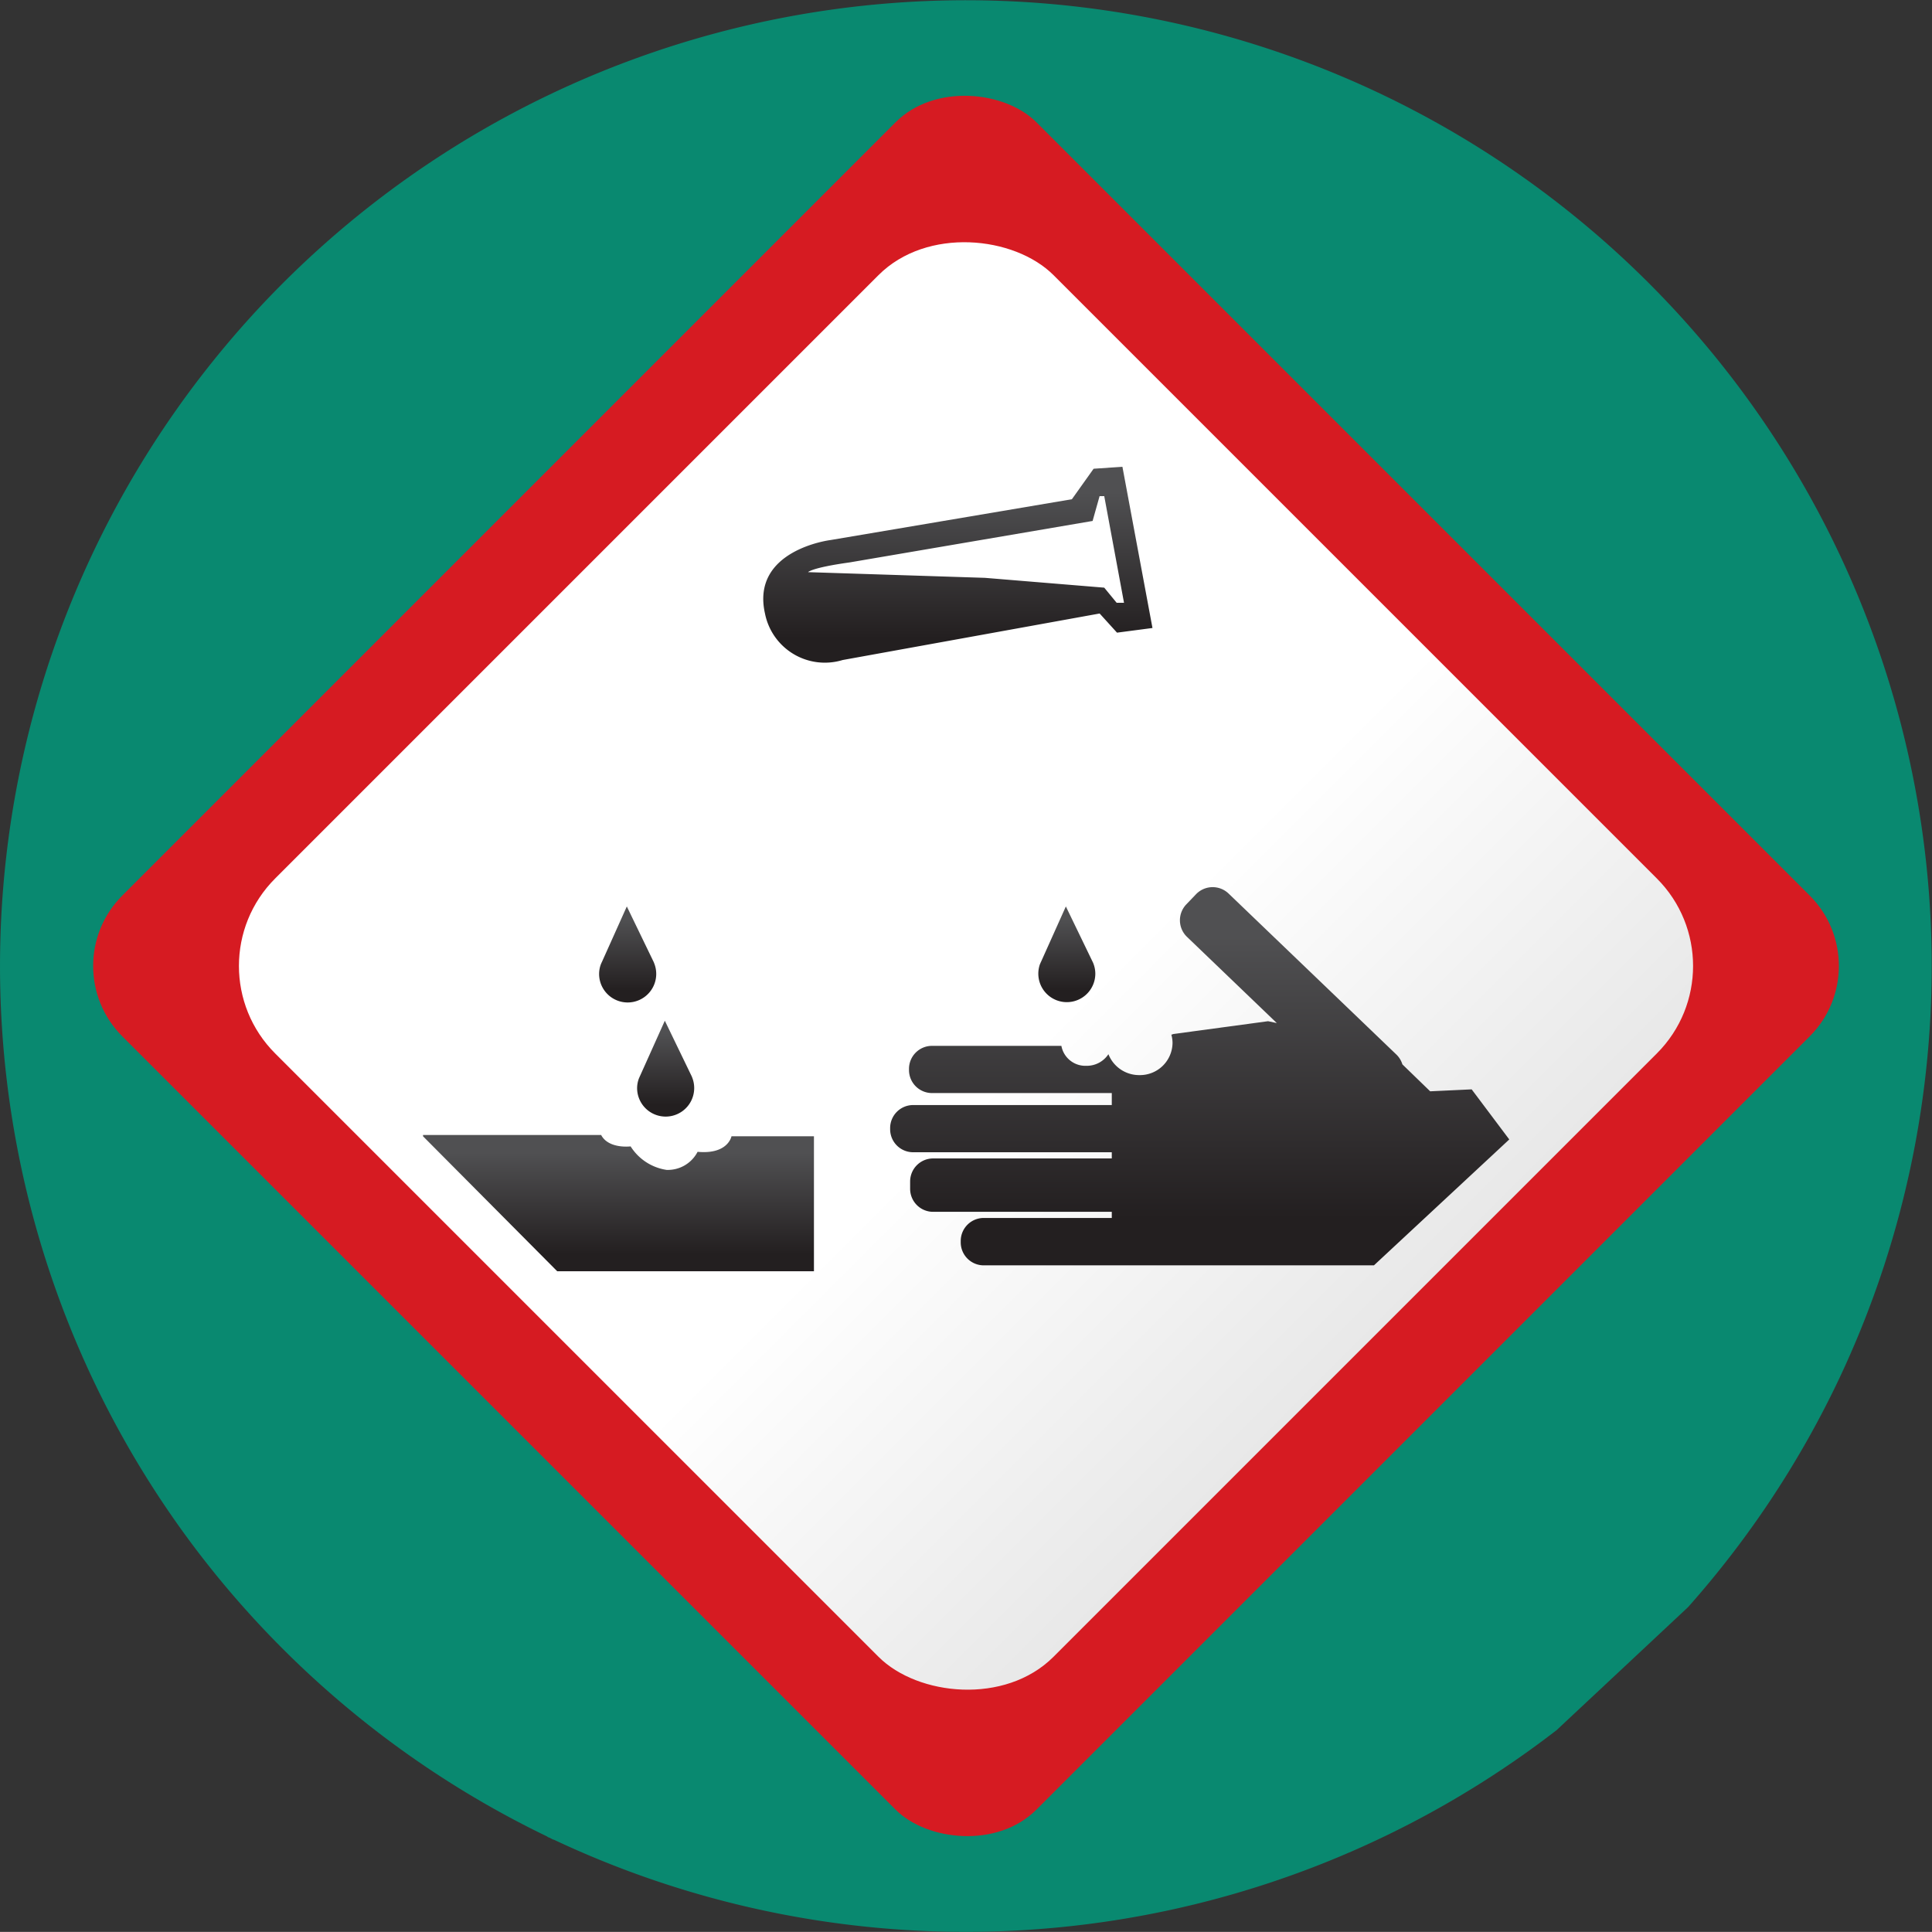 <svg xmlns="http://www.w3.org/2000/svg" xmlns:xlink="http://www.w3.org/1999/xlink" width="87.174" height="87.169" viewBox="0 0 87.174 87.169">
  <rect x="0" y="0" width="87.174" height="87.169" fill="#333333" stroke="none"/>
  <defs>
    <linearGradient id="linear-gradient" x1="0.5" y1="1.045" x2="0.5" y2="-0.028" gradientUnits="objectBoundingBox">
      <stop offset="0" stop-color="#e6e6e6"/>
      <stop offset="0.42" stop-color="#fff"/>
    </linearGradient>
    <linearGradient id="linear-gradient-2" x1="0.5" y1="0.877" x2="0.5" y2="0.05" gradientUnits="objectBoundingBox">
      <stop offset="0" stop-color="#231f20"/>
      <stop offset="0.903" stop-color="#505052"/>
    </linearGradient>
    <linearGradient id="linear-gradient-3" x1="0.5" y1="0.877" x2="0.5" y2="0.05" xlink:href="#linear-gradient-2"/>
    <linearGradient id="linear-gradient-4" x1="0.5" y1="0.877" x2="0.5" y2="0.05" xlink:href="#linear-gradient-2"/>
    <linearGradient id="linear-gradient-7" x1="277.902" y1="0.877" x2="277.902" y2="0.05" xlink:href="#linear-gradient-2"/>
    <linearGradient id="linear-gradient-9" x1="0.5" y1="0.877" x2="0.5" y2="0.05" xlink:href="#linear-gradient-2"/>
  </defs>
  <g id="Grupo_56136" data-name="Grupo 56136" transform="translate(-774.535 -958.482)">
    <path id="Trazado_101229" data-name="Trazado 101229" d="M836.873,962.735a43.582,43.582,0,0,0-53.371,65.819h0a43.747,43.747,0,0,0,15.736,12.8v.011c.047.022.1.039.142.062s.085.045.129.066v-.01a43.6,43.6,0,0,0,45.229-4.91l.006,0L850.7,1031a43.647,43.647,0,0,0,6.754-10.171l0,0h0A43.583,43.583,0,0,0,836.873,962.735Z" fill="#098970"/>
    <g id="Grupo_56135" data-name="Grupo 56135">
      <g id="Grupo_56134" data-name="Grupo 56134">
        <g id="Grupo_56132" data-name="Grupo 56132">
          <g id="Grupo_56131" data-name="Grupo 56131">
            <rect id="Rectángulo_5390" data-name="Rectángulo 5390" width="58.33" height="58.33" rx="4.493" transform="translate(776.877 1002.067) rotate(-45)" fill="#d61b22"/>
            <rect id="Rectángulo_5391" data-name="Rectángulo 5391" width="49.666" height="49.666" rx="5.584" transform="translate(783.003 1002.067) rotate(-45)" fill="url(#linear-gradient)"/>
          </g>
        </g>
        <g id="Grupo_56133" data-name="Grupo 56133">
          <path id="Trazado_101230" data-name="Trazado 101230" d="M793.623,1009.753l6.054,6.089h11.584v-6.089H807.54s-.152.828-1.529.7a1.513,1.513,0,0,1-1.4.816,2.327,2.327,0,0,1-1.622-1.061s-.991.128-1.33-.514h-8.037Z" fill="url(#linear-gradient-2)"/>
          <path id="Trazado_101231" data-name="Trazado 101231" d="M805.759,1007.074h0l-1.226-2.536-1.12,2.493c-.012.027-.025.053-.036.081l-.015.034,0,0a1.259,1.259,0,0,0-.08.432,1.288,1.288,0,1,0,2.473-.507Z" fill="url(#linear-gradient-3)"/>
          <path id="Trazado_101232" data-name="Trazado 101232" d="M804.044,1001.918h0l-1.226-2.536-1.119,2.493c-.013.027-.026.053-.037.081l-.015.034,0,0a1.269,1.269,0,0,0-.08.433,1.289,1.289,0,1,0,2.473-.507Z" fill="url(#linear-gradient-4)"/>
          <path id="Trazado_101233" data-name="Trazado 101233" d="M825.142,996.1h0l-1.226-2.536-1.12,2.493c-.013.027-.025.053-.036.08l-.015.035,0,0a1.268,1.268,0,0,0-.08.432,1.288,1.288,0,1,0,2.472-.506Z" fill="url(#linear-gradient-4)"/>
          <path id="Trazado_101234" data-name="Trazado 101234" d="M817.514,993.643l-10.9-1.844-.98-1.376-1.3-.088-1.356,7.274,1.6.21.784-.863,11.6,2.1a2.753,2.753,0,0,0,3.5-2.1C821.107,994.086,817.514,993.643,817.514,993.643Zm2.024,3.126-8.277-.193-6.107-.787-.56.683h-.332l.892-4.813h.21l.315,1.12,10.971,1.873C820.15,994.967,819.538,996.769,819.538,996.769Z" fill="url(#linear-gradient-3)"/>
          <path id="Trazado_101235" data-name="Trazado 101235" d="M812,982.851l10.9-1.843.98-1.376,1.3-.088,1.356,7.274-1.6.21-.784-.864-11.6,2.1a2.753,2.753,0,0,1-3.5-2.1C808.406,983.295,812,982.851,812,982.851Zm-1.006,1.447,7.985.257,5.381.443.56.682h.332l-.892-4.812h-.21l-.315,1.12-10.971,1.872C811.138,984.1,810.993,984.3,810.993,984.3Z" fill="url(#linear-gradient-7)"/>
          <path id="Trazado_101236" data-name="Trazado 101236" d="M840.938,1007.635l-1.872.088-1.254-1.216a1.027,1.027,0,0,0-.268-.44L829.97,998.8a1.039,1.039,0,0,0-1.468.03l-.438.457a1.038,1.038,0,0,0,.03,1.468l4.052,3.889-.394-.084-4.27.577-.094.033a1.37,1.37,0,0,1,.053.375,1.47,1.47,0,0,1-1.493,1.447,1.491,1.491,0,0,1-1.4-.944,1.165,1.165,0,0,1-.992.524,1.1,1.1,0,0,1-1.13-.9h-5.838a1.038,1.038,0,0,0-1.038,1.038v.053a1.039,1.039,0,0,0,1.038,1.039H824.7v.541h-8.962a1.039,1.039,0,0,0-1.039,1.038v.054a1.039,1.039,0,0,0,1.039,1.038H824.7v.279h-8.061a1.038,1.038,0,0,0-1.038,1.038v.333a1.038,1.038,0,0,0,1.038,1.038H824.7v.277h-5.778a1.038,1.038,0,0,0-1.038,1.038v.062a1.038,1.038,0,0,0,1.038,1.038h17.607l6.106-5.681Z" fill="url(#linear-gradient-4)"/>
        </g>
      </g>
      <path id="Trazado_101237" data-name="Trazado 101237" d="M823.854,1001.918h0l-1.226-2.536-1.119,2.493a.816.816,0,0,0-.036.081l-.016.034,0,0a1.286,1.286,0,1,0,2.5.433A1.28,1.28,0,0,0,823.854,1001.918Z" fill="url(#linear-gradient-9)"/>
    </g>
  </g>
</svg>
